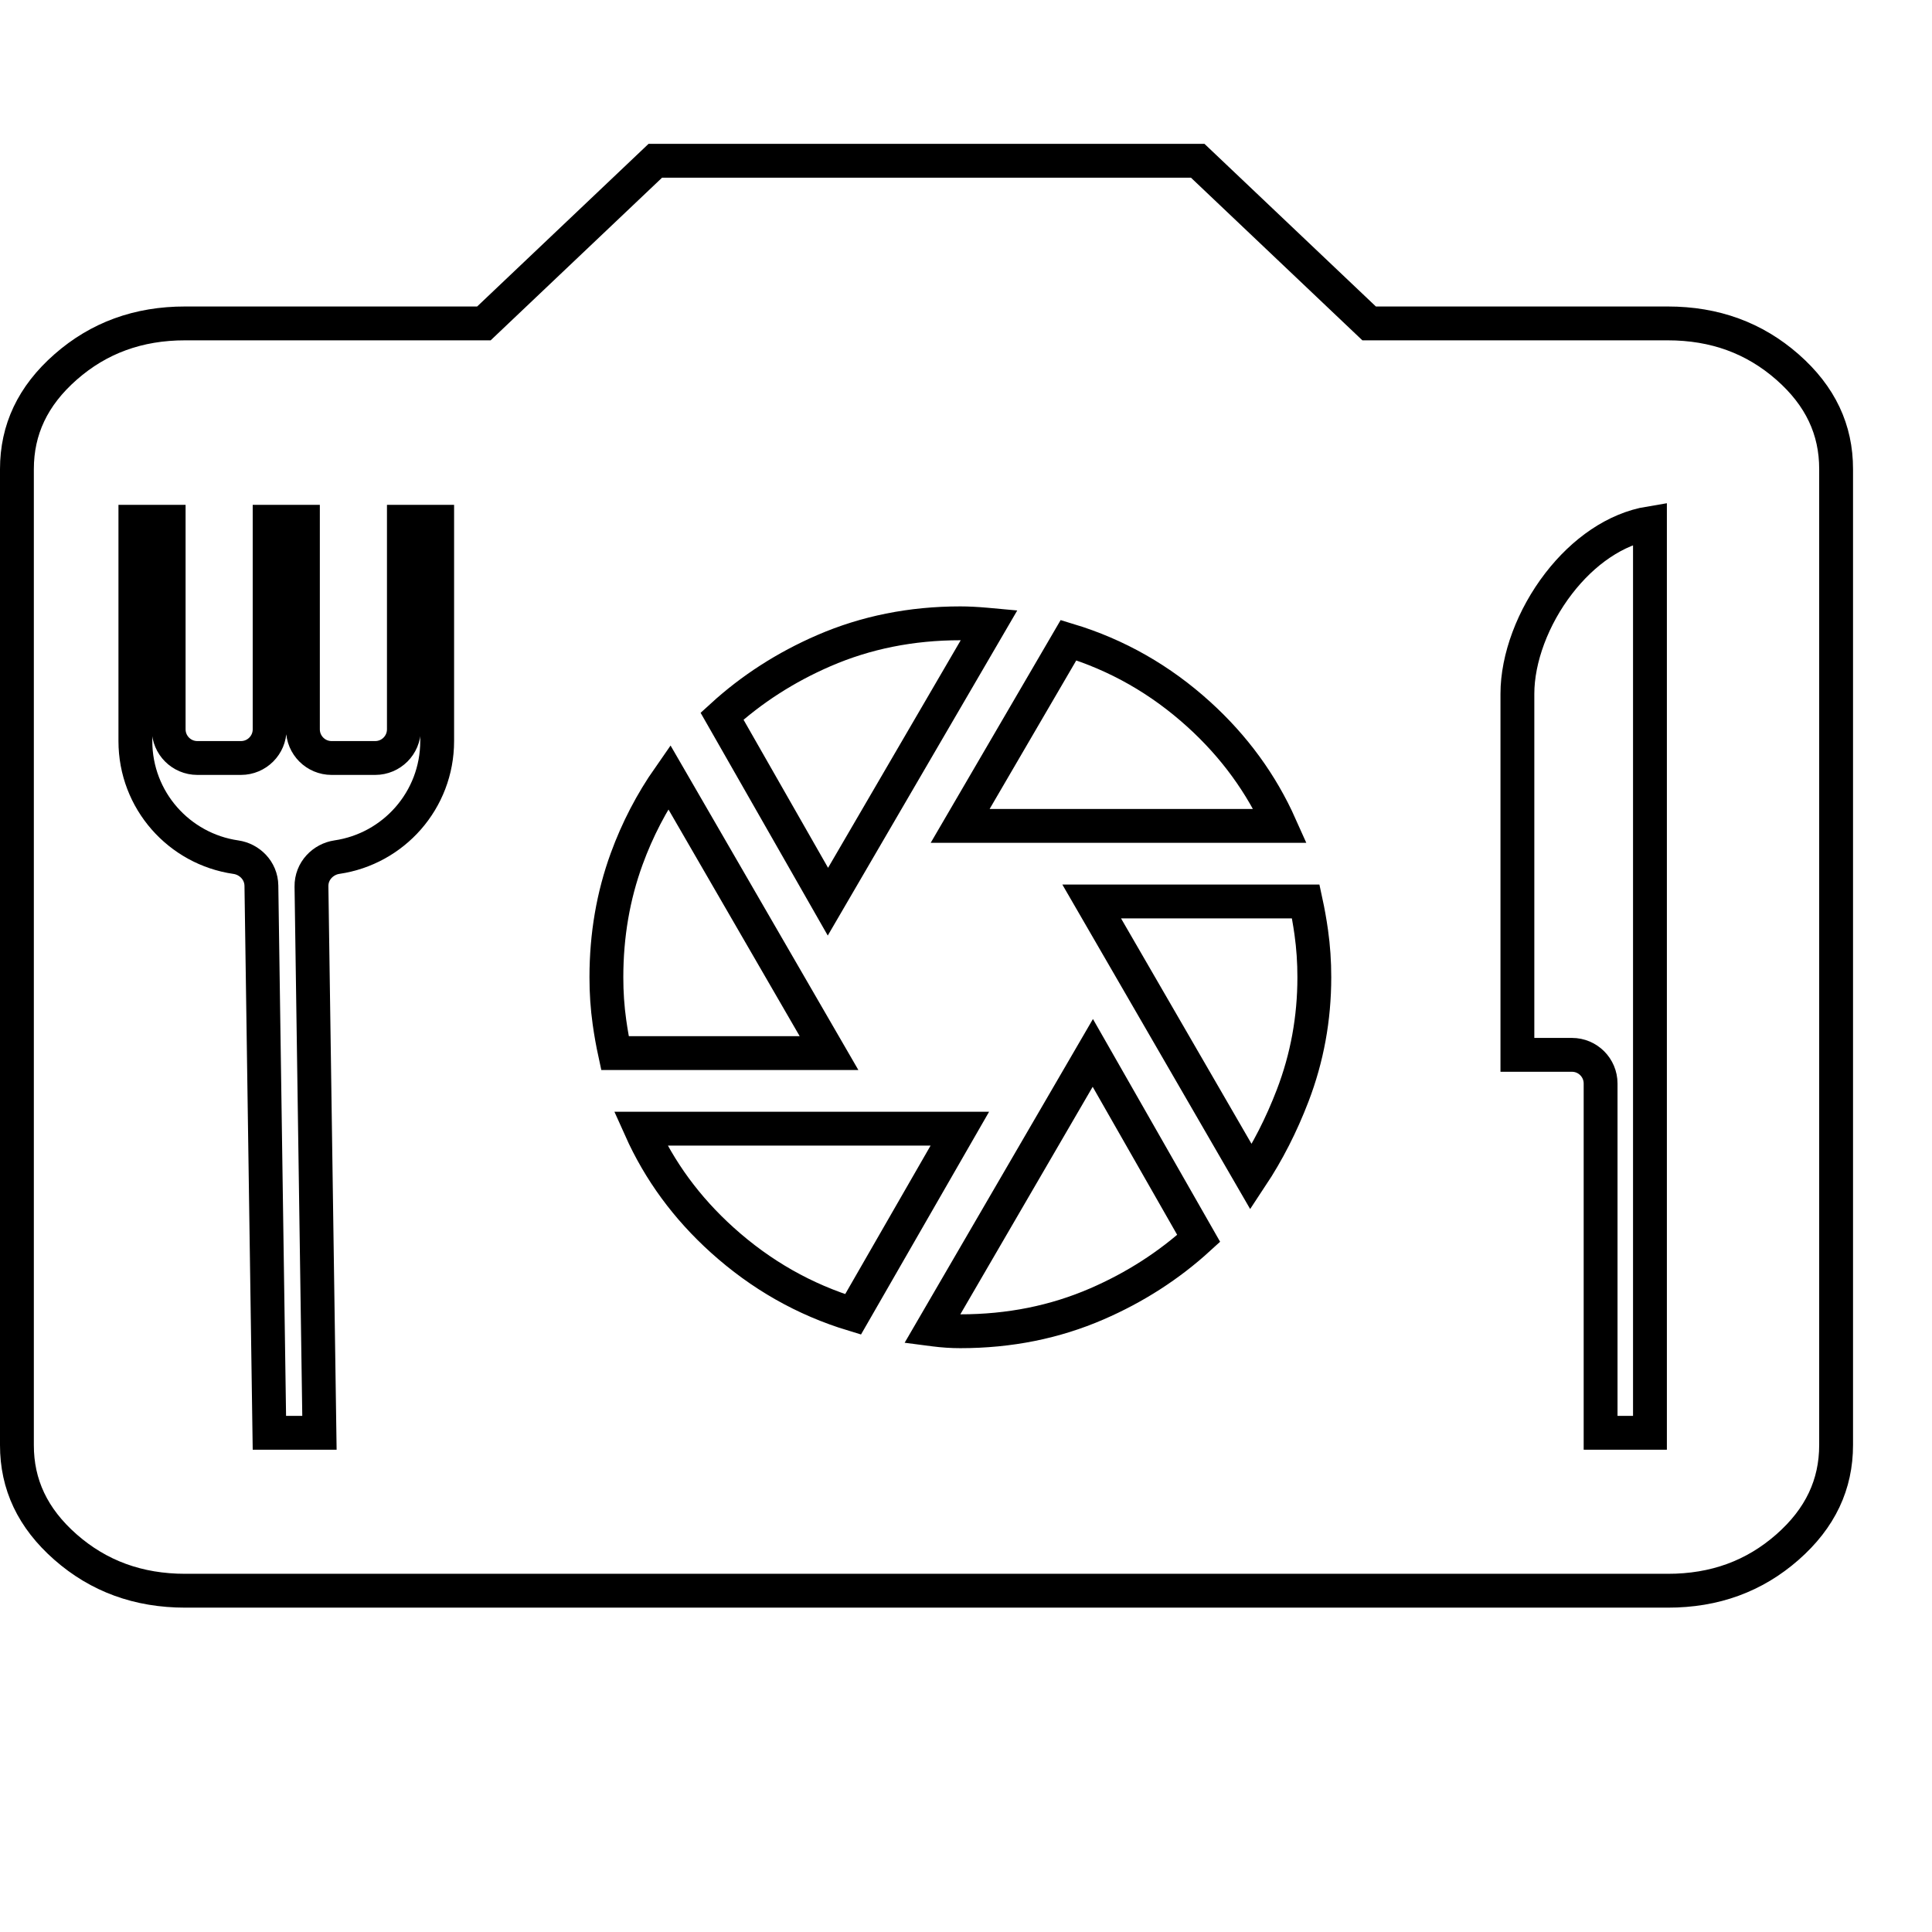 <svg width="685" height="685" viewBox="0 0 685 685" fill="none" xmlns="http://www.w3.org/2000/svg">
<mask id="path-1-inside-1_2628_42" fill="white">
<rect x="520" y="84" width="86" height="28" rx="4.167"/>
</mask>
<rect x="520" y="84" width="86" height="28" rx="4.167" stroke="black" stroke-width="24" mask="url(#path-1-inside-1_2628_42)"/>
<path d="M6 512.342V512.333V166.333C6 152.353 11.577 140.368 23.274 130.101C34.993 119.815 49.022 114.649 65.694 114.667H65.7H169.178H171.571L173.307 113.019L232.344 57H424.656L483.693 113.019L485.429 114.667H487.822H591.3C607.997 114.667 622.04 119.844 633.759 130.13C645.456 140.397 651.019 152.369 651 166.325V166.333V512.333C651 526.314 645.423 538.299 633.726 548.565C622.007 558.851 607.978 564.018 591.306 564H591.3H65.7C49.003 564 34.96 558.823 23.241 548.537C11.544 538.27 5.981 526.297 6 512.342Z" stroke="black" stroke-width="12"/>
<path d="M222.198 304.505C225.992 294.113 231.016 284.444 237.275 275.488L293.932 373.375H218.035C217.257 369.782 216.607 366.133 216.086 362.43C215.355 357.239 214.992 351.933 215 346.509V346.5C215 331.6 217.411 317.615 222.198 304.505ZM425.072 253.304C437.618 264.69 447.214 277.854 453.904 292.831H340.426L378.845 226.97C396.07 232.188 411.462 240.952 425.072 253.304ZM349.828 221.476C350.136 221.503 350.441 221.531 350.744 221.559L293.543 319.698L255.996 253.923C266.516 244.316 278.54 236.574 292.101 230.696C306.975 224.249 323.085 221 340.5 221C343.126 221 346.229 221.154 349.828 221.476ZM466 346.491V346.5C466 361.124 463.442 375.079 458.336 388.406C454.32 398.888 449.403 408.508 443.592 417.283L387.068 319.625H462.965C463.743 323.218 464.393 326.867 464.914 330.57C465.645 335.761 466.008 341.067 466 346.491ZM256.084 439.682C243.453 428.297 233.809 415.137 227.104 400.169H340.32L302.455 466.021C285.23 460.801 269.789 452.037 256.084 439.682ZM340.5 472C337.48 472 334.392 471.799 331.233 471.392C330.978 471.359 330.724 471.326 330.47 471.293L387.462 373.311L425.004 439.077C414.484 448.684 402.46 456.426 388.899 462.304C374.025 468.751 357.915 472 340.5 472Z" stroke="black" stroke-width="12"/>
<path d="M117.567 268.75H133.033C138.648 268.75 143.2 264.198 143.2 258.583V185H155V262.75C155 283.721 139.547 300.96 119.459 303.9C114.591 304.612 110.353 308.767 110.434 314.308L113.262 508H95.513L92.681 314.018C92.602 308.597 88.414 304.601 83.64 303.914C63.504 301.016 48 283.755 48 262.75V185H59.8V258.583C59.8 264.198 64.352 268.75 69.967 268.75H85.433C91.048 268.75 95.6 264.198 95.6 258.583V185H107.4V258.583C107.4 264.198 111.952 268.75 117.567 268.75Z" stroke="black" stroke-width="12"/>
<path d="M557.333 374H538V246C538 233.456 543.456 218.765 552.682 206.817C561.341 195.602 572.749 187.516 585 185.494V508H567.5V384.167C567.5 378.552 562.948 374 557.333 374Z" stroke="black" stroke-width="12"/>
</svg>
